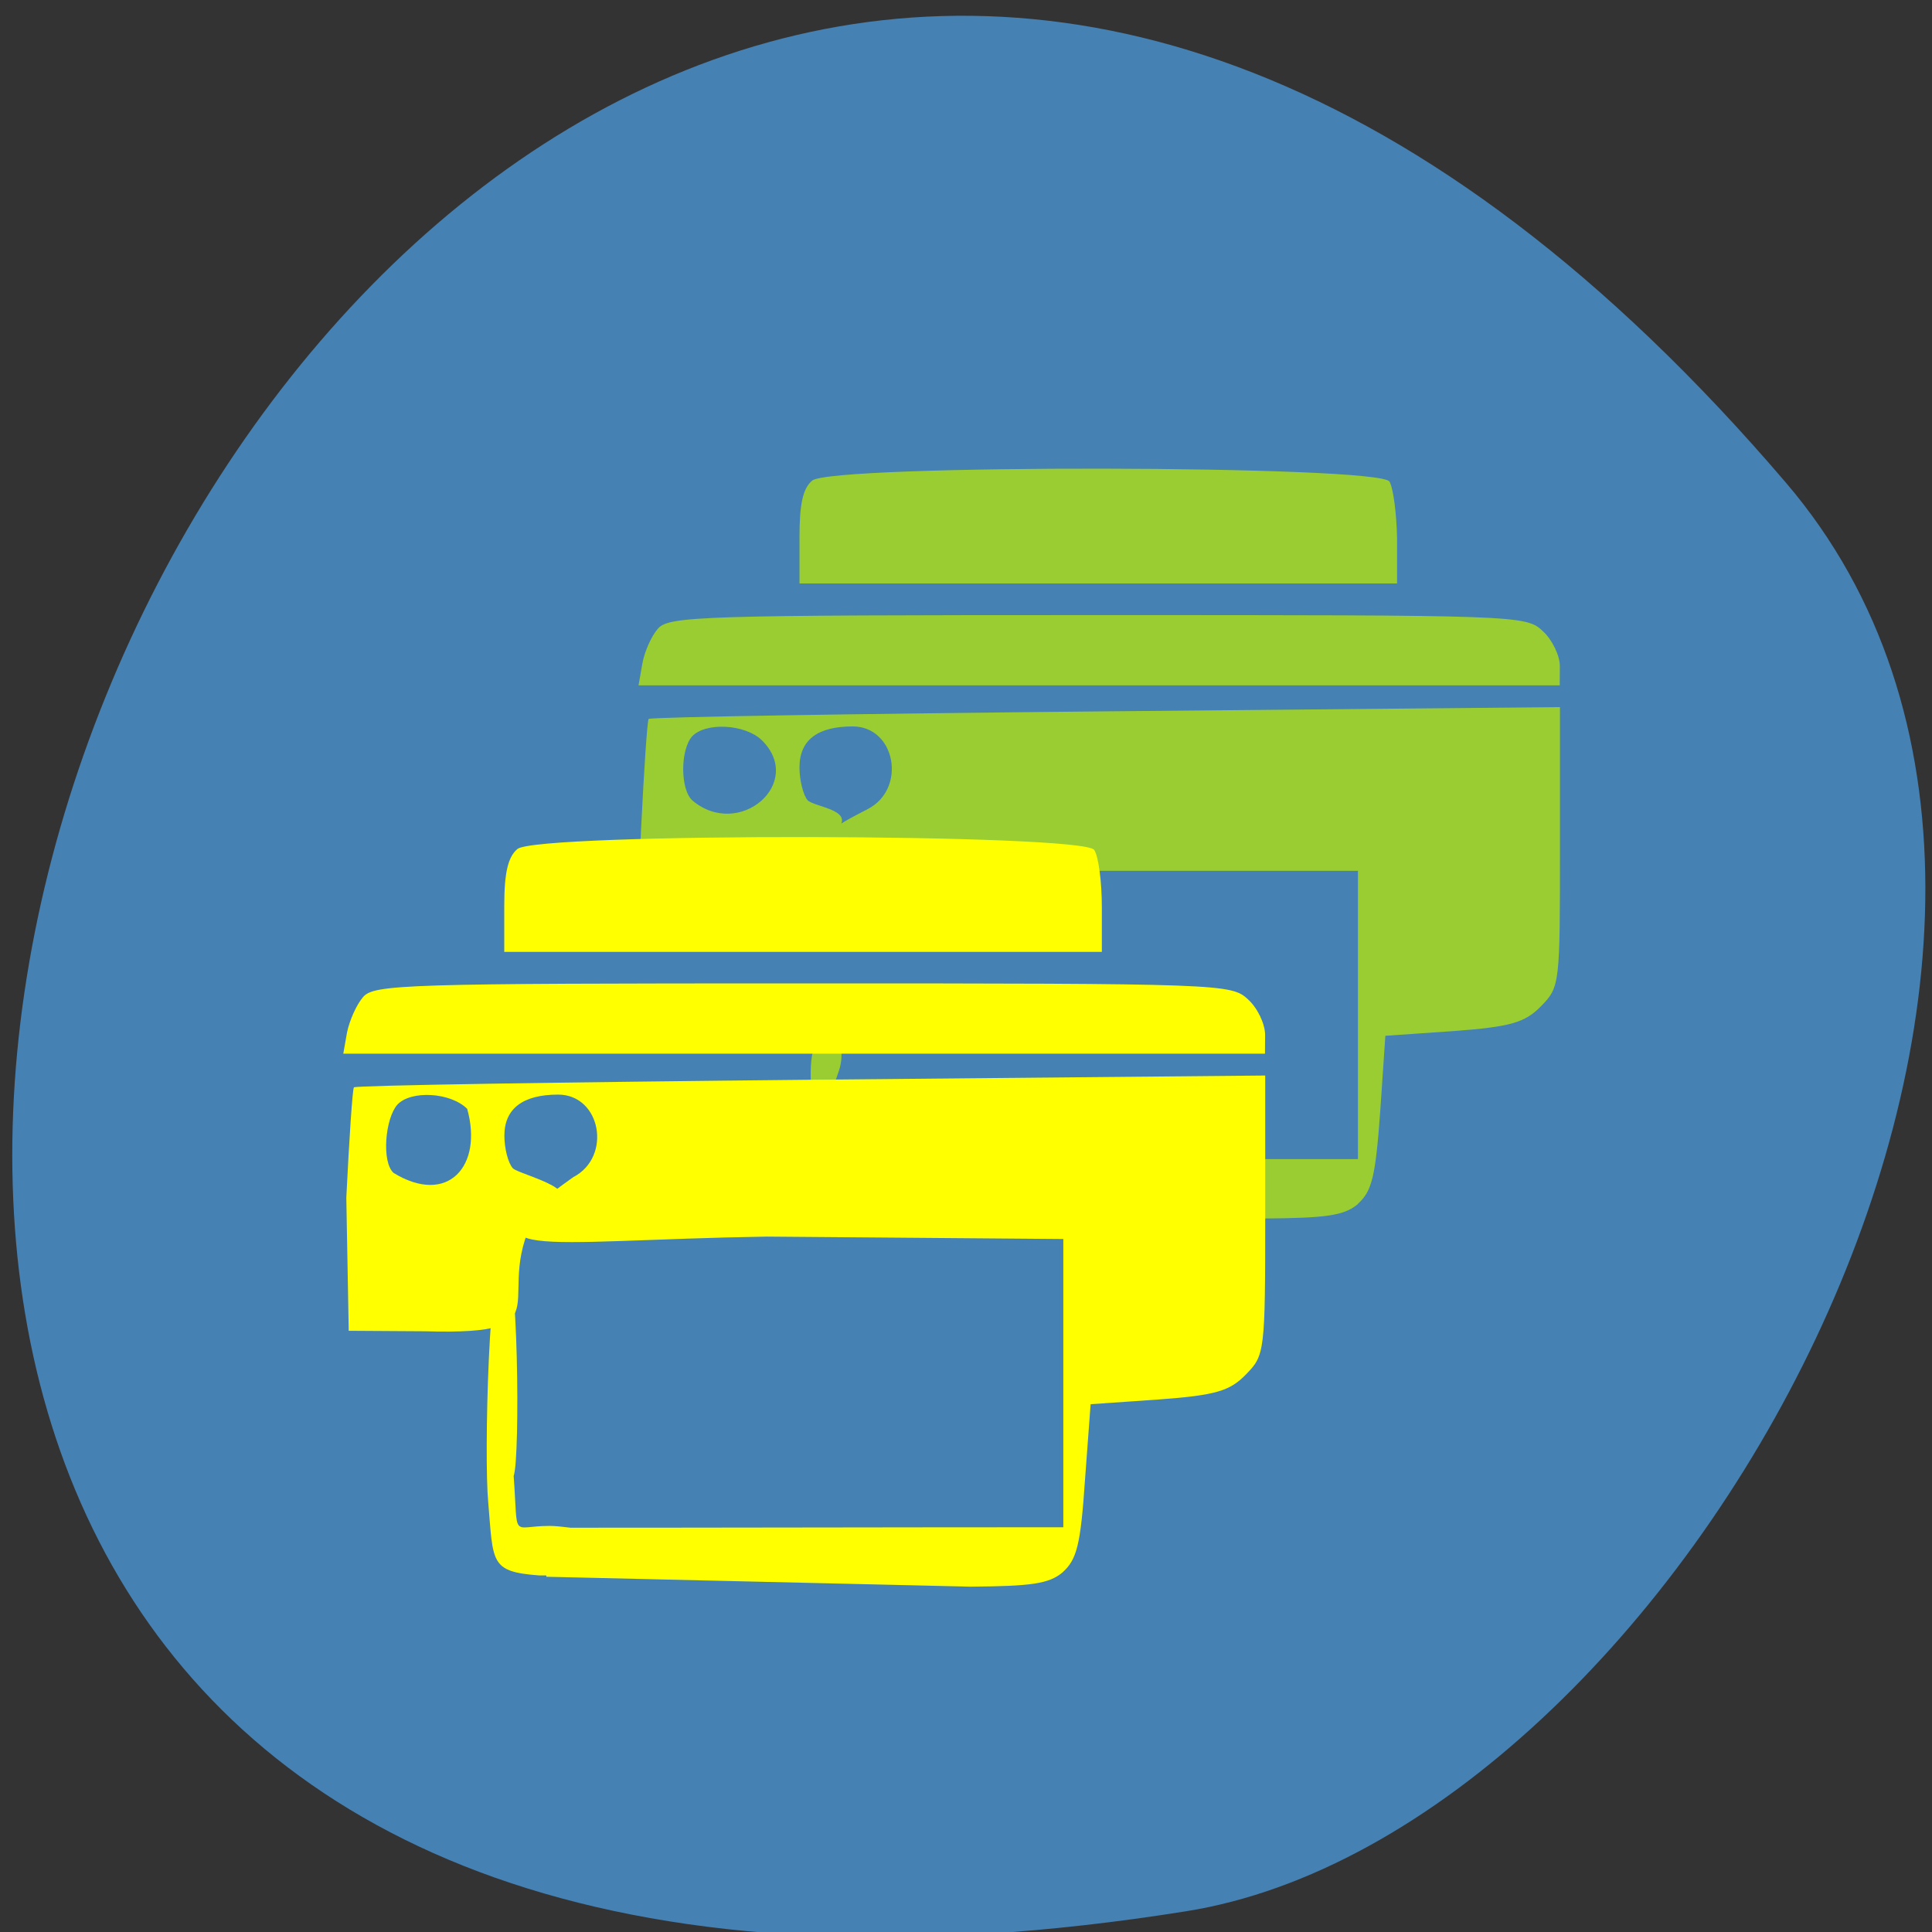 <svg xmlns="http://www.w3.org/2000/svg" viewBox="0 0 16 16"><rect x="0" y="0" width="16" height="16" fill="#333333" stroke="none"/><path d="m 14.789 3.996 c -11.969 -14.01 -23.48 14.793 -4.965 11.832 c 4.059 -0.648 8.191 -8.06 4.965 -11.832" fill="#4581b3"/><g fill="#9acd31"><path d="m 11.246 9.969 c 0.117 -0.105 0.145 -0.227 0.184 -0.758 l 0.043 -0.633 l 0.563 -0.039 c 0.473 -0.035 0.594 -0.07 0.727 -0.207 c 0.156 -0.16 0.156 -0.18 0.156 -1.32 v -1.156 l -3.762 0.035 c -2.07 0.02 -3.77 0.047 -3.785 0.063 c -0.012 0.016 -0.039 0.426 -0.063 0.914 l -0.039 0.887 l 0.207 0.035 c 0.258 0.043 0.309 0.004 0.496 -0.418 c 0.207 -0.461 0.82 -0.309 0.98 -0.527 c 0.102 -0.141 -0.215 -0.164 -0.266 -0.219 c -0.035 -0.043 -0.066 -0.164 -0.066 -0.27 c 0 -0.227 0.148 -0.34 0.441 -0.34 c 0.355 0 0.449 0.516 0.125 0.684 c -0.156 0.082 -0.508 0.246 -0.379 0.395 l 0.352 0.117 h 4.086 v 2.387 h -1.453 l 0.027 0.246 l -0.109 0.258 l 0.766 -0.012 c 0.504 -0.004 0.656 -0.023 0.77 -0.121 m -5.512 -3.34 c -0.102 -0.09 -0.102 -0.418 -0.004 -0.531 c 0.113 -0.121 0.441 -0.102 0.578 0.031 c 0.359 0.355 -0.188 0.824 -0.574 0.5"/><path d="m 7.719 9.668 c -0.008 -0.176 -0.055 -0.496 -0.063 -0.395 c -0.004 0.051 -0.242 0.039 -0.422 0.039 c -0.324 0 -0.406 -0.117 -0.297 -0.414 c 0.059 -0.152 0.039 -0.309 -0.078 -0.309 c -0.129 0 -0.168 0.156 -0.133 0.523 c 0.043 0.504 0.191 0.637 0.605 0.664 c 0.281 0.02 0.395 0.008 0.387 -0.109"/><path d="m 12.918 5.516 c 0 -0.086 -0.063 -0.219 -0.141 -0.289 c -0.137 -0.133 -0.207 -0.133 -3.684 -0.133 c -3.297 0 -3.555 0.008 -3.645 0.113 c -0.055 0.063 -0.113 0.195 -0.129 0.293 l -0.031 0.176 h 7.629"/><path d="m 11.57 4.461 c -0.004 -0.207 -0.031 -0.418 -0.063 -0.473 c -0.09 -0.137 -4.617 -0.145 -4.781 -0.008 c -0.078 0.066 -0.105 0.195 -0.105 0.473 v 0.379 h 4.949"/></g><g fill="#ff0"><path d="m 8.801 13.02 c 0.117 -0.105 0.148 -0.227 0.184 -0.758 l 0.047 -0.633 l 0.563 -0.039 c 0.473 -0.035 0.59 -0.07 0.723 -0.207 c 0.156 -0.16 0.16 -0.18 0.16 -1.32 v -1.156 l -3.762 0.035 c -2.07 0.02 -3.773 0.047 -3.785 0.063 c -0.012 0.016 -0.039 0.426 -0.063 0.914 l 0.02 1.102 l 0.629 0.004 c 1.223 0.035 0.508 -0.273 0.945 -1.01 c 0.516 -0.137 -0.164 -0.285 -0.215 -0.34 c -0.039 -0.043 -0.07 -0.164 -0.07 -0.27 c 0 -0.223 0.152 -0.34 0.445 -0.34 c 0.355 0 0.449 0.516 0.125 0.684 c -1 0.711 -0.309 0.523 1.602 0.492 l 2.457 0.02 v 2.387 c -1.441 0 -2.82 0.004 -4.32 0.004 l 0.039 0.406 l 3.512 0.082 c 0.504 -0.004 0.652 -0.023 0.766 -0.121 m -5.543 -3.305 c -0.102 -0.09 -0.07 -0.453 0.031 -0.566 c 0.113 -0.121 0.441 -0.102 0.578 0.035 c 0.133 0.473 -0.16 0.805 -0.609 0.531"/><path d="m 5.129 12.684 c -0.008 0.051 -0.398 -0.047 -0.578 -0.047 c -0.324 0 -0.258 0.125 -0.297 -0.414 c 0.055 -0.148 0.039 -1.859 -0.078 -1.859 c -0.129 0 -0.168 1.707 -0.133 2.074 c 0.043 0.504 0.012 0.578 0.422 0.609 c 0.738 0.016 0.875 -0.383 0.664 -0.363"/><path d="m 10.477 8.57 c 0 -0.09 -0.063 -0.223 -0.141 -0.293 c -0.137 -0.129 -0.207 -0.133 -3.688 -0.133 c -3.297 0 -3.551 0.008 -3.641 0.113 c -0.055 0.063 -0.113 0.195 -0.133 0.293 l -0.031 0.176 h 7.633"/><path d="m 9.125 7.512 c 0 -0.207 -0.027 -0.418 -0.063 -0.473 c -0.086 -0.137 -4.613 -0.145 -4.777 -0.008 c -0.078 0.066 -0.109 0.195 -0.109 0.473 v 0.379 h 4.949"/></g></svg>